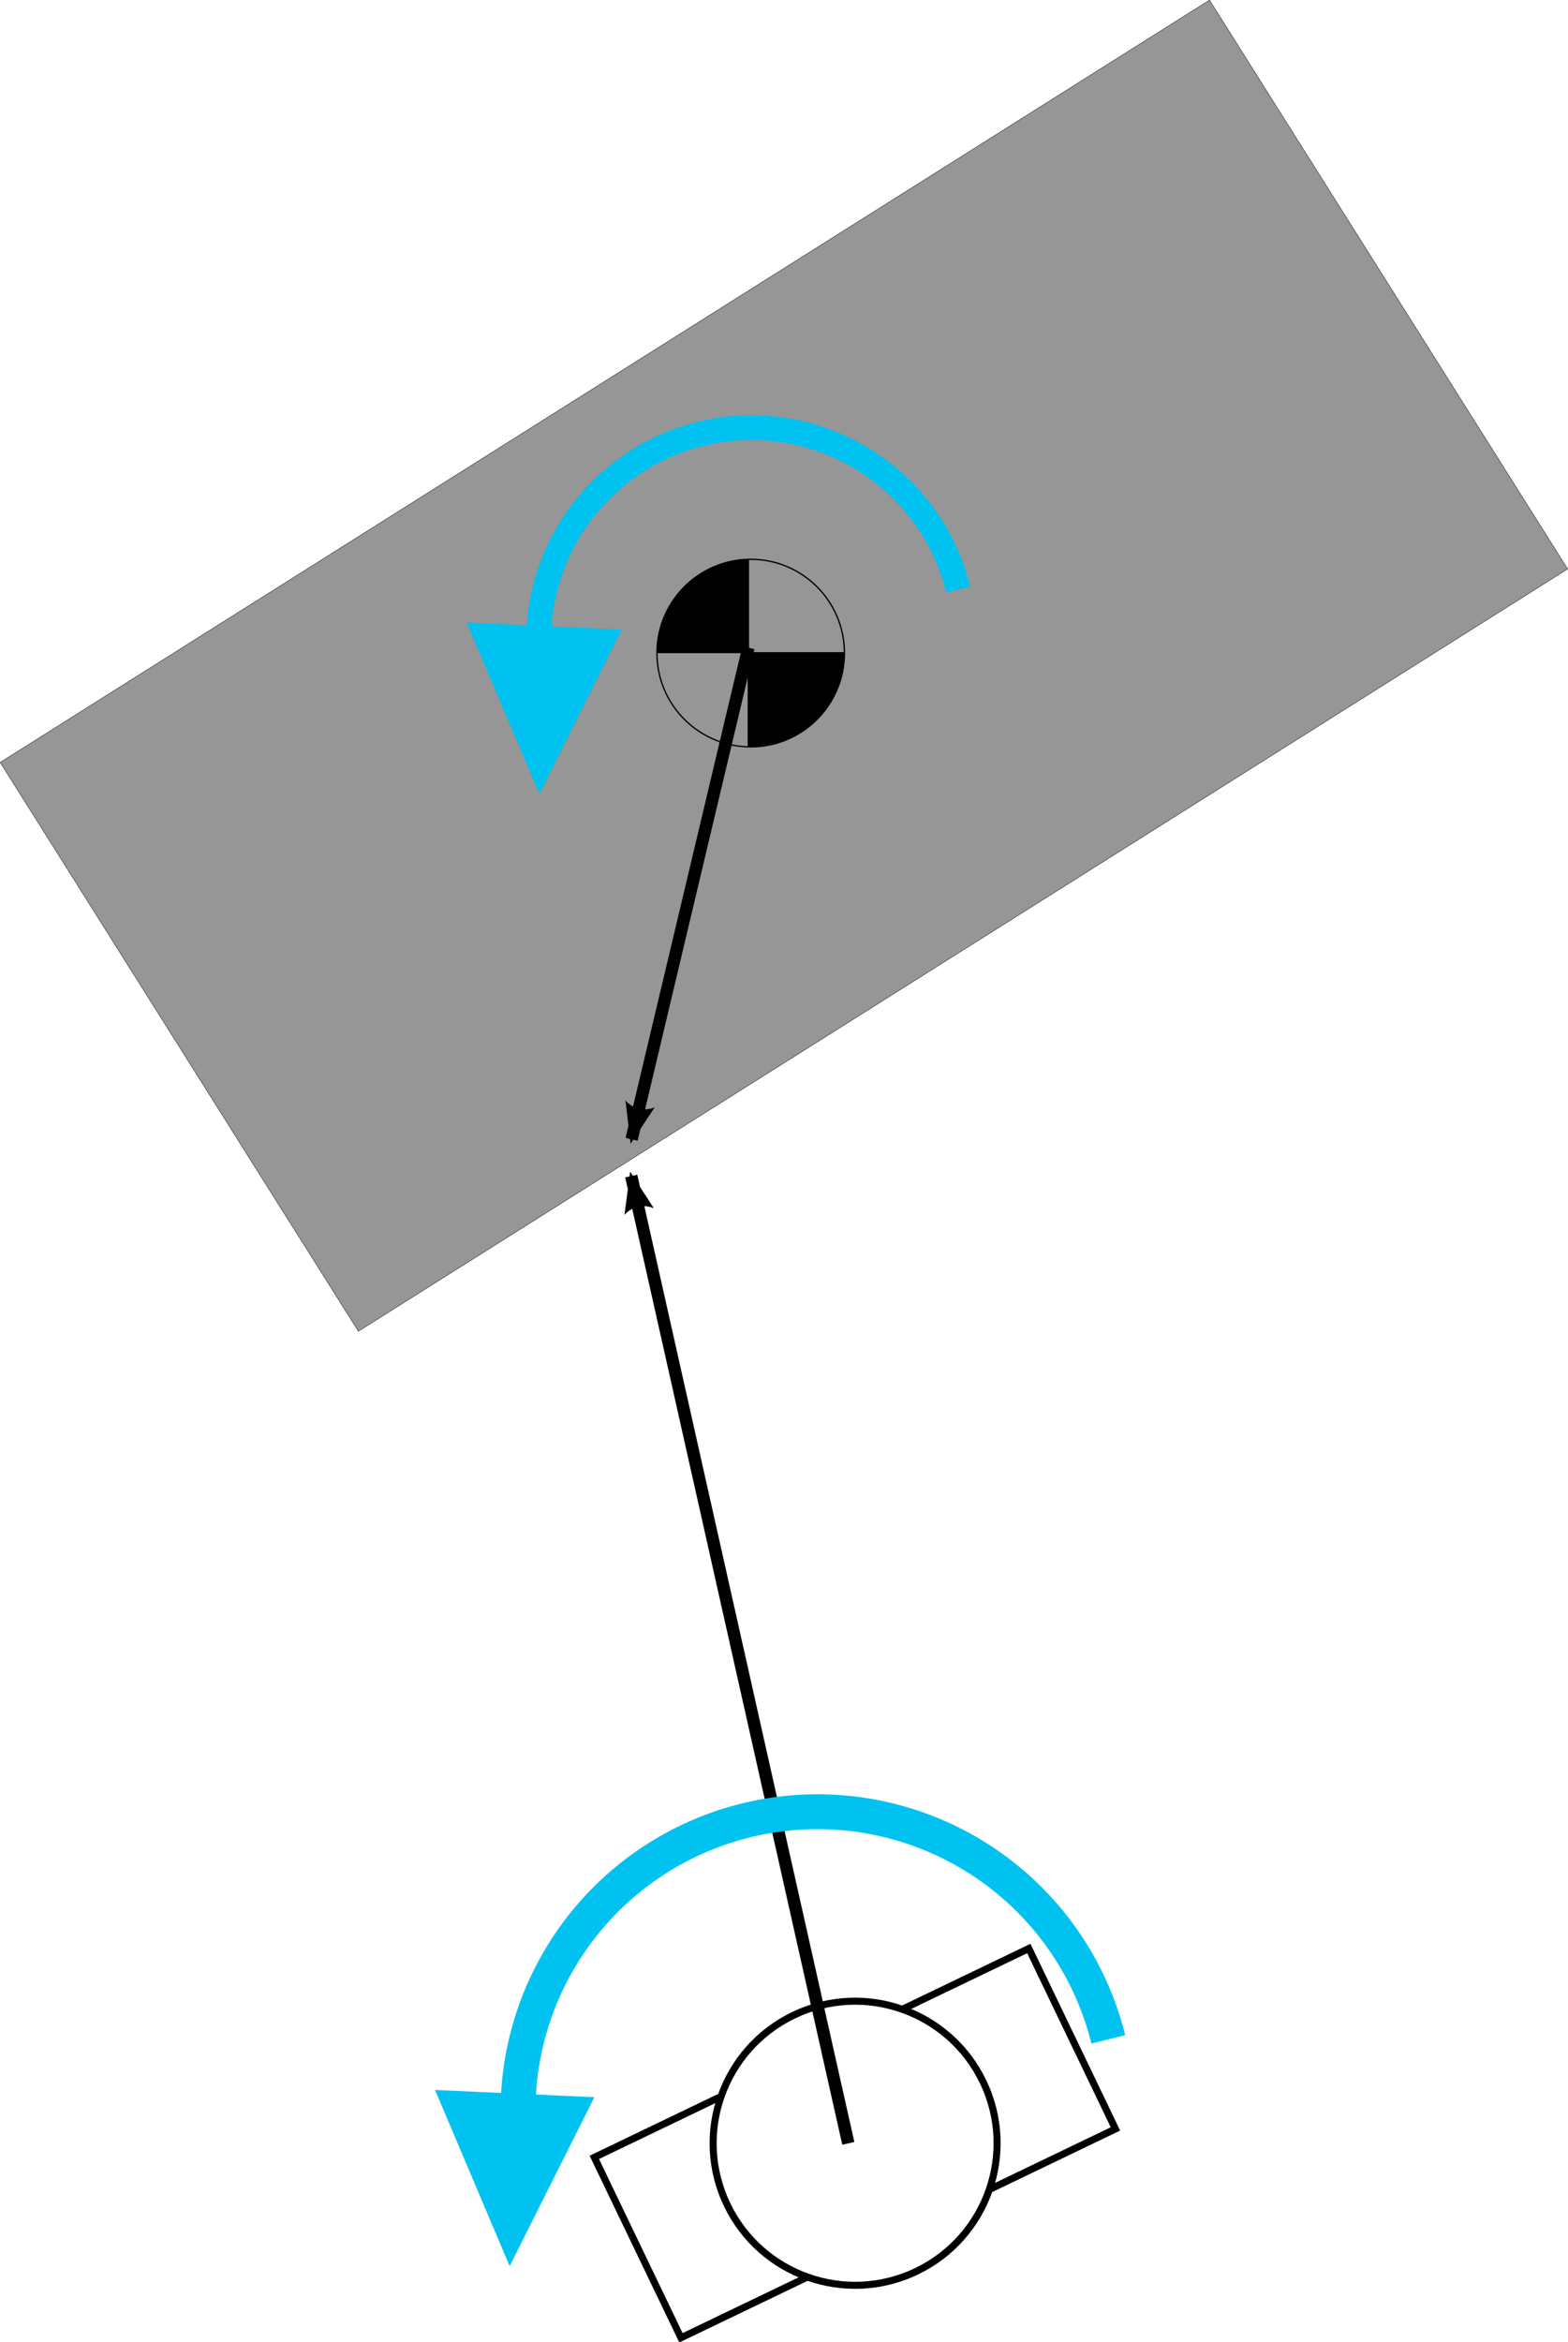 <?xml version="1.0" encoding="UTF-8" standalone="no"?>
<!-- Created with Inkscape (http://www.inkscape.org/) -->

<svg
   xmlns:dc="http://purl.org/dc/elements/1.1/"
   xmlns:cc="http://creativecommons.org/ns#"
   xmlns:rdf="http://www.w3.org/1999/02/22-rdf-syntax-ns#"
   xmlns:svg="http://www.w3.org/2000/svg"
   xmlns="http://www.w3.org/2000/svg"
   xmlns:sodipodi="http://sodipodi.sourceforge.net/DTD/sodipodi-0.dtd"
   xmlns:inkscape="http://www.inkscape.org/namespaces/inkscape"
   width="506.233"
   height="755.666"
   id="svg2"
   version="1.1"
   inkscape:version="0.48.4 r9939"
   sodipodi:docname="rotation_sensing.svg">
  <defs
     id="defs4">
    <marker
       inkscape:stockid="Arrow2Lstart"
       orient="auto"
       refY="0"
       refX="0"
       id="Arrow2Lstart"
       style="overflow:visible">
      <path
         id="path4057"
         style="fill-rule:evenodd;stroke-width:0.625;stroke-linejoin:round"
         d="M 8.719,4.034 -2.207,0.016 8.719,-4.002 c -1.745,2.372 -1.735,5.617 -6e-7,8.035 z"
         transform="matrix(1.1,0,0,1.1,1.1,0)"
         inkscape:connector-curvature="0" />
    </marker>
    <marker
       inkscape:stockid="Arrow1Mstart"
       orient="auto"
       refY="0"
       refX="0"
       id="Arrow1Mstart"
       style="overflow:visible">
      <path
         id="path4045"
         d="M 0,0 5,-5 -12.5,0 5,5 0,0 z"
         style="fill-rule:evenodd;stroke:#000000;stroke-width:1pt"
         transform="matrix(0.4,0,0,0.4,4,0)"
         inkscape:connector-curvature="0" />
    </marker>
    <marker
       inkscape:stockid="Arrow1Lstart"
       orient="auto"
       refY="0"
       refX="0"
       id="Arrow1Lstart"
       style="overflow:visible">
      <path
         id="path4039"
         d="M 0,0 5,-5 -12.5,0 5,5 0,0 z"
         style="fill-rule:evenodd;stroke:#000000;stroke-width:1pt"
         transform="matrix(0.8,0,0,0.8,10,0)"
         inkscape:connector-curvature="0" />
    </marker>
    <marker
       inkscape:stockid="TriangleOutL"
       orient="auto"
       refY="0"
       refX="0"
       id="TriangleOutL"
       style="overflow:visible">
      <path
         id="path4181"
         d="m 5.77,0 -8.65,5 0,-10 8.65,5 z"
         style="fill-rule:evenodd;stroke:#000000;stroke-width:1pt"
         transform="scale(0.8,0.8)"
         inkscape:connector-curvature="0" />
    </marker>
    <marker
       inkscape:stockid="Arrow2Lend"
       orient="auto"
       refY="0"
       refX="0"
       id="Arrow2Lend"
       style="overflow:visible">
      <path
         id="path4060"
         style="fill-rule:evenodd;stroke-width:0.625;stroke-linejoin:round"
         d="M 8.719,4.034 -2.207,0.016 8.719,-4.002 c -1.745,2.372 -1.735,5.617 -6e-7,8.035 z"
         transform="matrix(-1.1,0,0,-1.1,-1.1,0)"
         inkscape:connector-curvature="0" />
    </marker>
    <marker
       inkscape:stockid="Arrow1Lend"
       orient="auto"
       refY="0"
       refX="0"
       id="Arrow1Lend"
       style="overflow:visible">
      <path
         id="path4042"
         d="M 0,0 5,-5 -12.5,0 5,5 0,0 z"
         style="fill-rule:evenodd;stroke:#000000;stroke-width:1pt"
         transform="matrix(-0.8,0,0,-0.8,-10,0)"
         inkscape:connector-curvature="0" />
    </marker>
    <marker
       inkscape:stockid="Arrow2Lend"
       orient="auto"
       refY="0"
       refX="0"
       id="Arrow2Lend-8"
       style="overflow:visible">
      <path
         inkscape:connector-curvature="0"
         id="path4060-6"
         style="fill-rule:evenodd;stroke-width:0.625;stroke-linejoin:round"
         d="M 8.719,4.034 -2.207,0.016 8.719,-4.002 c -1.745,2.372 -1.735,5.617 -6e-7,8.035 z"
         transform="matrix(-1.1,0,0,-1.1,-1.1,0)" />
    </marker>
  </defs>
  <sodipodi:namedview
     id="base"
     pagecolor="#ffffff"
     bordercolor="#666666"
     borderopacity="1.0"
     inkscape:pageopacity="0.0"
     inkscape:pageshadow="2"
     inkscape:zoom="0.9015005"
     inkscape:cx="259.63801"
     inkscape:cy="225.63808"
     inkscape:document-units="px"
     inkscape:current-layer="layer1"
     showgrid="false"
     fit-margin-top="0"
     fit-margin-left="0"
     fit-margin-right="0"
     fit-margin-bottom="0"
     inkscape:window-width="1855"
     inkscape:window-height="1056"
     inkscape:window-x="65"
     inkscape:window-y="24"
     inkscape:window-maximized="1" />
  <g
     inkscape:label="Layer 1"
     inkscape:groupmode="layer"
     id="layer1"
     transform="translate(-88.933,-75.758)">
    <rect
       style="fill:#969696;fill-opacity:1;stroke:#000000;stroke-width:0.121;stroke-linecap:butt;stroke-miterlimit:4;stroke-opacity:1;stroke-dasharray:none;stroke-dashoffset:0"
       id="body"
       width="461.482"
       height="216.966"
       x="-96.227"
       y="319.712"
       transform="matrix(0.846,-0.533,0.533,0.846,0,0)"
       inkscape:label="#rect2985" />
    <g
       id="com"
       inkscape:label="Layer 1"
       transform="matrix(0.107,0,0,0.107,287.58,234.727)">
      <path
         d="m 691.429,483.791 c 0,156.218 -126.639,282.857 -282.857,282.857 -156.218,0 -282.857,-126.639 -282.857,-282.857 0,-156.218 126.639,-282.857 282.857,-282.857 156.218,0 282.857,126.639 282.857,282.857 z"
         sodipodi:ry="282.85715"
         sodipodi:rx="282.85715"
         sodipodi:cy="483.79074"
         sodipodi:cx="408.57144"
         id="path6126"
         style="fill:none;stroke:#000000;stroke-width:4;stroke-miterlimit:4;stroke-opacity:1;stroke-dasharray:none"
         sodipodi:type="arc" />
      <path
         inkscape:connector-curvature="0"
         id="path6644"
         d="m 127.143,482.362 564.286,0"
         style="fill:none;stroke:#000000;stroke-width:1px;stroke-linecap:butt;stroke-linejoin:miter;stroke-opacity:1" />
      <path
         inkscape:connector-curvature="0"
         id="path6646"
         d="m 401.429,200.934 0,564.286"
         style="fill:none;stroke:#000000;stroke-width:1px;stroke-linecap:butt;stroke-linejoin:miter;stroke-opacity:1" />
      <path
         inkscape:connector-curvature="0"
         id="path6648"
         d="m 402.241,623.886 0,-140 143.261,0 143.261,0 -0.43,10.357 c -2.942,70.907 -32.03,137.043 -82.449,187.462 -36.253,36.253 -80.09,61.043 -130.442,73.765 -18.347,4.636 -46.575,8.417 -62.835,8.417 l -10.366,0 0,-140 z"
         style="fill:none;stroke:#000000;stroke-width:5.714;stroke-miterlimit:4;stroke-opacity:1;stroke-dasharray:none" />
      <path
         inkscape:connector-curvature="0"
         id="path6650"
         d="m 405.099,623.896 0,-137.153 140.128,0 140.128,0 -0.94,12.5 c -5.269,70.05 -33.142,131.187 -82.156,180.2 -30.295,30.295 -67.316,53.092 -107.875,66.429 -24.89,8.184 -44.955,11.845 -78.929,14.398 l -10.357,0.778 0,-137.153 z"
         style="fill:#000000;fill-opacity:1;stroke:#000000;stroke-width:5.714;stroke-miterlimit:4;stroke-opacity:1;stroke-dasharray:none" />
      <path
         inkscape:connector-curvature="0"
         id="path6652"
         d="m 128.742,470.672 c 4.849,-62.255 22.56,-110.262 57.96,-157.1 11.394,-15.075 37.168,-40.88 52.107,-52.169 43.548,-32.908 95.555,-52.712 149.504,-56.931 l 12.5,-0.978 0,138.768 0,138.768 -136.439,0 -136.439,0 0.807,-10.357 0,0 z"
         style="fill:#000000;fill-opacity:1;fill-rule:nonzero;stroke:#000000;stroke-width:5.714;stroke-miterlimit:4;stroke-opacity:1;stroke-dasharray:none" />
    </g>
    <g
       id="magnet"
       inkscape:label="Layer 1"
       transform="matrix(0.256,-0.123,0.123,0.256,204.97,678.359)">
      <rect
         y="412.475"
         x="98.073"
         height="227.412"
         width="547.948"
         id="rect6748"
         style="fill:#ffffff;fill-opacity:1;stroke:#000000;stroke-width:8;stroke-miterlimit:4;stroke-opacity:1;stroke-dasharray:none" />
      <path
         transform="matrix(0.939,0,0,0.939,-19.41,73.105)"
         d="m 588.937,482.735 c 0,94.912 -76.942,171.854 -171.854,171.854 -94.912,0 -171.854,-76.941 -171.854,-171.854 0,-94.912 76.941,-171.854 171.854,-171.854 94.912,0 171.854,76.941 171.854,171.854 z"
         sodipodi:ry="171.85364"
         sodipodi:rx="171.85364"
         sodipodi:cy="482.73495"
         sodipodi:cx="417.08301"
         id="path3754"
         style="fill:#ffffff;fill-opacity:1;stroke:#000000;stroke-width:8.524;stroke-miterlimit:4;stroke-opacity:1;stroke-dasharray:none"
         sodipodi:type="arc" />
    </g>
    <path
       style="fill:none;stroke:#000000;stroke-width:4;stroke-linecap:butt;stroke-linejoin:miter;stroke-miterlimit:4;stroke-opacity:1;stroke-dasharray:none;marker-end:url(#Arrow2Lend)"
       d="M 362.814,767.367 292.727,455.237"
       id="path4033"
       inkscape:connector-curvature="0" />
    <path
       style="fill:none;stroke:#000000;stroke-width:4;stroke-linecap:butt;stroke-linejoin:miter;stroke-miterlimit:4;stroke-opacity:1;stroke-dasharray:none;marker-start:none;marker-end:url(#Arrow2Lend-8)"
       d="M 330.56,284.753 292.845,443.377"
       id="path5249"
       inkscape:connector-curvature="0"
       sodipodi:nodetypes="cc" />
    <path
       sodipodi:type="arc"
       style="fill:none;stroke:#00c2f0;stroke-width:8;stroke-linecap:butt;stroke-miterlimit:4;stroke-opacity:1;stroke-dasharray:none;stroke-dashoffset:0;marker-start:none"
       id="path5815"
       sodipodi:cx="344.98041"
       sodipodi:cy="272.55118"
       sodipodi:rx="68.774231"
       sodipodi:ry="68.774231"
       d="m 295.753,320.578 c -26.524,-27.188 -25.987,-70.73 1.201,-97.254 23.905,-23.322 61.109,-26.099 88.212,-6.585"
       sodipodi:start="2.3685395"
       sodipodi:end="5.3364121"
       sodipodi:open="true"
       transform="matrix(0.762,0.647,-0.647,0.762,245.017,-148.391)" />
    <path
       sodipodi:type="star"
       style="fill:#000000;fill-opacity:1;stroke:#00c2f0;stroke-width:33.683;stroke-linecap:butt;stroke-miterlimit:4;stroke-opacity:1;stroke-dasharray:none;stroke-dashoffset:0"
       id="path6599"
       sodipodi:sides="3"
       sodipodi:cx="66.555702"
       sodipodi:cy="118.36381"
       sodipodi:r1="32.643219"
       sodipodi:r2="16.321609"
       sodipodi:arg1="1.7415315"
       sodipodi:arg2="2.7887291"
       inkscape:flatsided="true"
       inkscape:rounded="0"
       inkscape:randomized="0"
       d="M 61.009,150.532 41.47,97.476 97.188,107.083 z"
       inkscape:transform-center-x="-0.25564208"
       inkscape:transform-center-y="4.1688778"
       transform="matrix(0.432,-0.073,0.059,0.54,228.342,236.749)" />
    <path
       sodipodi:type="arc"
       style="fill:none;stroke:#00c2f0;stroke-width:8;stroke-linecap:butt;stroke-miterlimit:4;stroke-opacity:1;stroke-dasharray:none;stroke-dashoffset:0;marker-start:none"
       id="path5815-7"
       sodipodi:cx="344.98041"
       sodipodi:cy="272.55118"
       sodipodi:rx="68.774231"
       sodipodi:ry="68.774231"
       d="M 295.753,320.578 A 68.774,68.774 0 0 1 385.166,216.739"
       sodipodi:start="2.3685395"
       sodipodi:end="5.3364121"
       sodipodi:open="true"
       transform="matrix(1.072,0.91,-0.91,1.072,231.079,150.959)" />
    <path
       sodipodi:type="star"
       style="fill:#000000;fill-opacity:1;stroke:#00c2f0;stroke-width:33.683;stroke-linecap:butt;stroke-miterlimit:4;stroke-opacity:1;stroke-dasharray:none;stroke-dashoffset:0"
       id="path6599-1"
       sodipodi:sides="3"
       sodipodi:cx="66.555702"
       sodipodi:cy="118.36381"
       sodipodi:r1="32.643219"
       sodipodi:r2="16.321609"
       sodipodi:arg1="1.7415315"
       sodipodi:arg2="2.7887291"
       inkscape:flatsided="true"
       inkscape:rounded="0"
       inkscape:randomized="0"
       d="M 61.009,150.532 41.47,97.476 97.188,107.083 z"
       inkscape:transform-center-x="-0.26262334"
       inkscape:transform-center-y="4.2827484"
       transform="matrix(0.444,-0.075,0.06,0.555,217.905,709.164)" />
  </g>
</svg>
